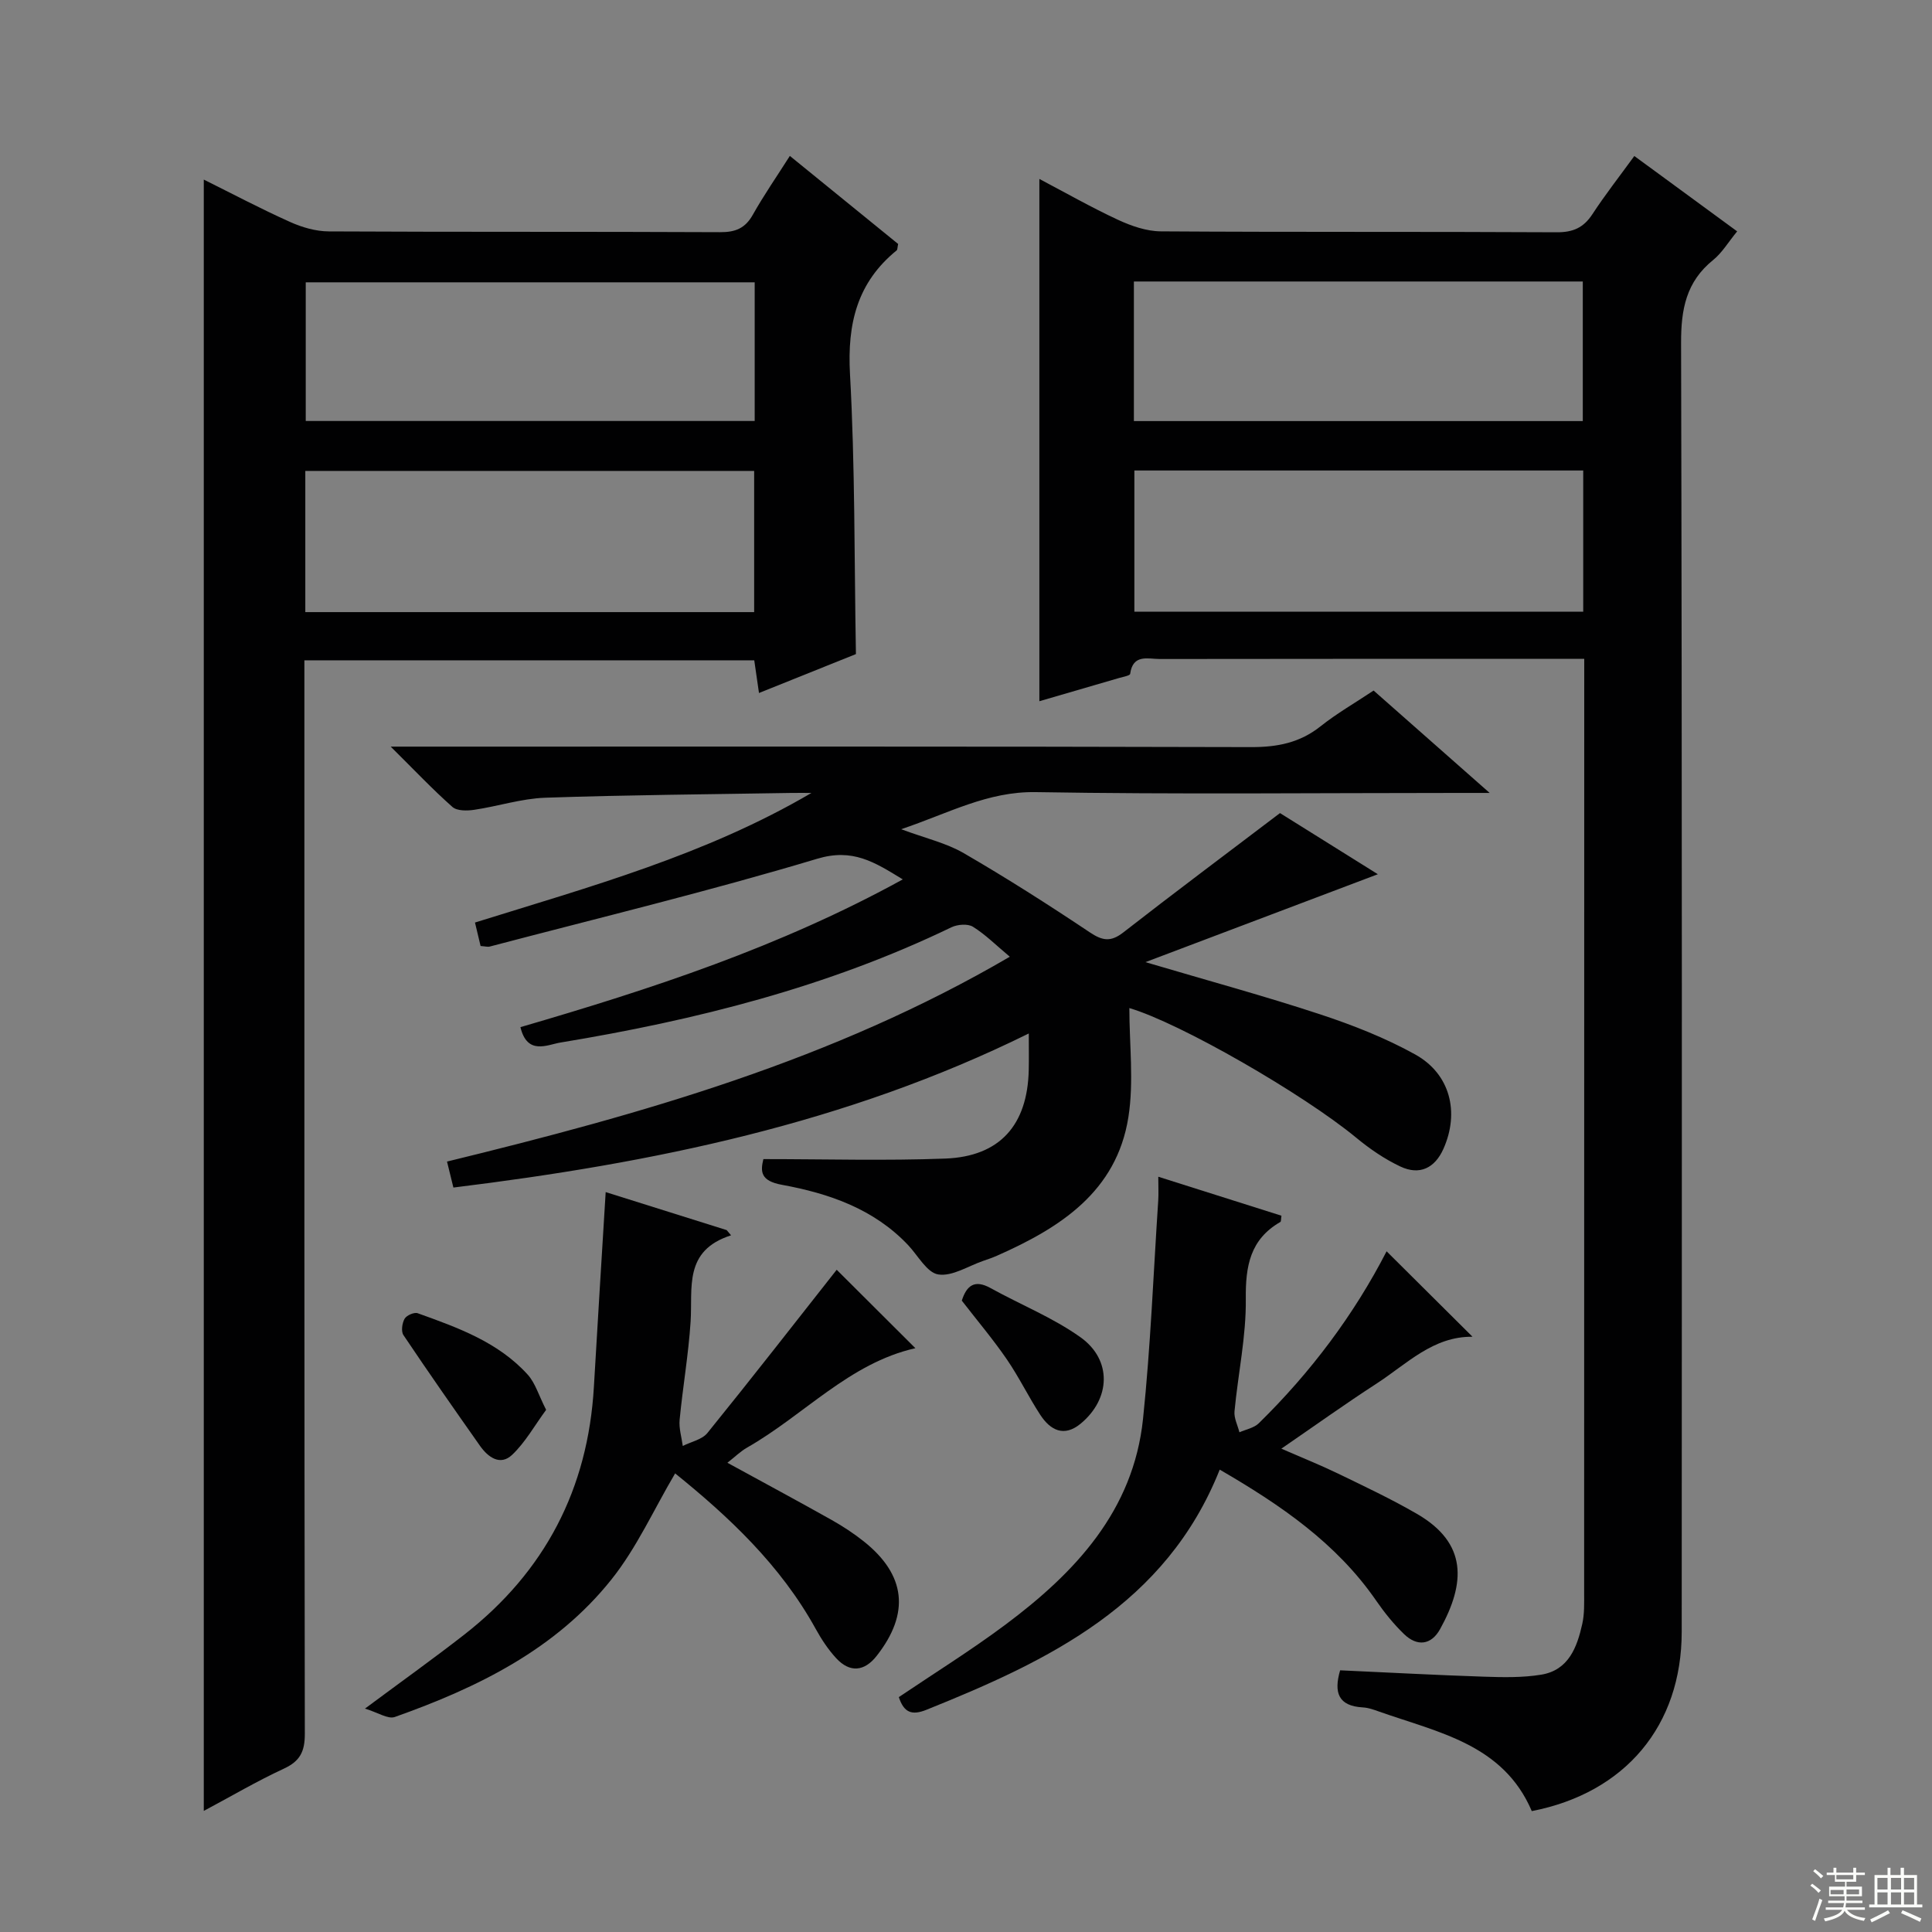 <svg enable-background="new 0 0 400 400" viewBox="0 0 400 400" xmlns="http://www.w3.org/2000/svg"><rect x="0" y="0" width="400" height="400" fill="#808080" stroke="none"/><g fill="#010102"><path d="m277.46 345.82c9.95.45 19.86.99 29.78 1.32 3.95.13 7.99.22 11.87-.42 5.67-.94 7.41-5.69 8.49-10.54.46-2.08.38-4.3.38-6.46.02-62.65.02-125.28.02-187.92 0-1.62 0-3.23 0-5.39-2.14 0-3.77 0-5.4 0-27.49 0-54.97-.02-82.46.03-2.45 0-5.59-1.09-6.15 3.07-.05.38-1.44.61-2.22.84-5.38 1.58-10.76 3.14-16.58 4.83 0-36.12 0-71.83 0-108.13 5.49 2.89 10.77 5.9 16.26 8.45 2.76 1.28 5.91 2.38 8.89 2.4 27.32.18 54.64.04 81.96.19 3.37.02 5.55-.94 7.38-3.73 2.63-4.02 5.6-7.81 8.69-12.06 7.17 5.25 14.06 10.3 21.29 15.6-1.82 2.21-3.11 4.42-4.97 5.93-5.59 4.51-6.66 10.19-6.64 17.15.22 88.96.16 177.91.13 266.87-.01 19.41-11.65 33.34-31.04 37.12-5.9-13.85-19.37-16.28-31.62-20.61-1.09-.39-2.23-.8-3.37-.86-5.04-.29-6.05-3.02-4.69-7.68zm-42.7-258.64h92.94c0-9.84 0-19.26 0-28.9-31.06 0-61.83 0-92.94 0zm93.03 10.23c-31.16 0-61.92 0-92.93 0v29.23h92.93c0-9.76 0-19.22 0-29.23z"/><path d="m42.19 374.93c0-112.79 0-225.01 0-337.75 5.82 2.89 11.75 6.03 17.86 8.77 2.48 1.12 5.34 1.95 8.04 1.96 26.99.14 53.98.03 80.97.16 3.2.02 5.22-.79 6.81-3.62 2.27-4.04 4.93-7.87 7.66-12.17 7.69 6.26 15.12 12.3 22.42 18.23-.16.74-.12 1.17-.31 1.33-8.18 6.66-10.23 15.17-9.66 25.56 1.06 19.08.88 38.22 1.23 58.02-6.07 2.44-12.8 5.14-20.07 8.06-.36-2.47-.65-4.49-.98-6.77-30.93 0-61.67 0-93.14 0v5.83c0 72.14-.03 144.28.09 216.42.01 3.68-.99 5.68-4.36 7.23-5.57 2.58-10.86 5.7-16.56 8.74zm114.06-316.48c-31.23 0-62.11 0-92.95 0v28.71h92.95c0-9.86 0-19.29 0-28.71zm-93.04 68.28h92.93c0-9.89 0-19.58 0-29.23-31.21 0-61.97 0-92.93 0z"/><path d="m158.05 239.98c12.84 0 25.26.36 37.66-.11 11.3-.43 17.03-6.94 17.28-18.35.05-2.28.01-4.57.01-7.55-37.82 18.67-77.81 26.82-119.13 31.9-.43-1.76-.84-3.44-1.32-5.38 40.33-9.84 79.85-20.97 116.52-42.41-2.87-2.4-5.06-4.61-7.64-6.21-1.07-.66-3.19-.49-4.44.11-25.69 12.4-53.01 19.26-80.97 23.87-2.68.44-6.86 2.7-8.27-3.19 27.01-7.87 53.71-16.59 79.16-30.59-5.92-3.63-10.38-6.48-17.73-4.27-22.39 6.72-45.15 12.22-67.77 18.17-.45.12-.98-.05-1.91-.11-.34-1.43-.7-2.95-1.16-4.86 23.87-7.44 47.81-14.01 69.66-26.83-1.39 0-2.79-.02-4.18 0-16.98.29-33.96.41-50.93.99-4.92.17-9.78 1.77-14.69 2.5-1.48.22-3.57.26-4.53-.59-4.06-3.59-7.8-7.55-12.78-12.49h7.19c57 0 114-.06 170.99.1 5.42.01 10.05-.9 14.34-4.31 3.37-2.68 7.16-4.85 10.98-7.4 7.61 6.71 15.17 13.39 24.03 21.2-3.1 0-4.78 0-6.47 0-29.17 0-58.34.32-87.49-.17-10-.17-18.05 4.37-27.88 7.68 5.04 1.88 9.33 2.85 12.96 4.96 8.88 5.15 17.55 10.68 26.09 16.39 2.66 1.78 4.37 2.02 6.95.01 10.48-8.17 21.13-16.12 32.43-24.7 6.16 3.85 13.28 8.3 20.26 12.66-15.73 5.95-31.26 11.82-48.12 18.2 13.11 3.88 24.75 7.04 36.18 10.81 6.75 2.23 13.49 4.87 19.68 8.31 7.27 4.04 9.2 11.99 5.84 19.53-1.78 3.99-4.93 5.55-8.93 3.66-3.26-1.54-6.34-3.65-9.13-5.96-10.96-9.04-36.44-23.74-46.97-26.84 0 7.55.96 15.24-.2 22.59-2.44 15.43-14.13 22.9-27.2 28.68-.91.4-1.86.73-2.8 1.05-3.14 1.07-6.45 3.28-9.36 2.83-2.34-.36-4.2-3.91-6.25-6.08-7.09-7.5-16.37-10.69-26.08-12.47-4.52-.81-4.5-2.78-3.88-5.33z"/><path d="m287.08 259.07c5.99 5.96 11.74 11.68 17.79 17.69-8.18-.1-13.61 5.64-19.87 9.7-6.41 4.15-12.63 8.61-19.71 13.47 4.32 1.89 8.06 3.38 11.68 5.13 5.53 2.68 11.1 5.3 16.41 8.38 10.46 6.06 10.06 14.31 4.77 23.86-1.83 3.3-4.74 3.65-7.46 1.02-2.13-2.06-4.04-4.42-5.73-6.87-8.26-11.99-19.86-19.88-32.43-27.18-11.14 27.97-35.35 39.52-60.71 49.72-3.05 1.23-4.67.58-5.73-2.62 7.29-4.92 14.88-9.64 22.02-14.96 14.49-10.81 26.55-23.61 28.54-42.63 1.57-15.02 2.15-30.15 3.15-45.23.09-1.44.01-2.88.01-4.92 8.91 2.82 17.22 5.45 25.5 8.07-.11.73-.06 1.19-.22 1.29-6.26 3.6-7.24 9.12-7.16 15.95.09 7.74-1.61 15.5-2.34 23.27-.13 1.4.66 2.89 1.02 4.33 1.35-.6 3-.89 4-1.86 10.77-10.55 19.72-22.49 26.47-35.61z"/><path d="m75.56 353.75c7.82-5.81 14.31-10.44 20.59-15.34 16.68-13.02 25.59-30.16 26.81-51.3.76-13.23 1.6-26.46 2.44-40.3 8.28 2.6 16.66 5.23 25.05 7.87.3.36.61.72.91 1.08-9.9 3.17-7.92 10.91-8.38 17.9-.44 6.78-1.62 13.52-2.27 20.29-.17 1.77.41 3.61.65 5.42 1.72-.87 3.98-1.31 5.09-2.67 9.16-11.31 18.11-22.8 26.78-33.81 4.73 4.71 10.48 10.45 16.29 16.24-13.66 3.08-23.04 13.85-34.83 20.57-1.39.79-2.56 1.96-4.09 3.15 7.44 4.07 14.55 7.89 21.58 11.84 2.31 1.3 4.55 2.77 6.62 4.41 8.76 6.95 9.63 14.92 2.7 23.74-2.53 3.23-5.55 3.53-8.36.49-1.67-1.8-3.07-3.93-4.26-6.09-7.3-13.24-18.05-23.27-29.1-32.19-4.41 7.47-7.94 15.38-13.17 21.94-11.56 14.52-27.75 22.42-44.86 28.49-1.41.51-3.49-.92-6.19-1.73z"/><path d="m113.07 291.89c-2.37 3.22-4.29 6.71-7.04 9.32-2.47 2.33-4.99.5-6.67-1.89-5.34-7.59-10.66-15.19-15.83-22.9-.52-.78-.28-2.48.24-3.39.4-.7 1.99-1.4 2.71-1.14 8.3 2.98 16.68 5.97 22.8 12.74 1.55 1.73 2.25 4.25 3.79 7.26z"/><path d="m199.13 269.28c1-3.13 2.65-4.42 5.93-2.61 6.21 3.44 12.93 6.12 18.66 10.21 6.58 4.7 6.22 12.76.01 17.88-3.45 2.84-6.27 1.35-8.35-1.83-2.45-3.75-4.41-7.83-6.94-11.51-2.82-4.11-6.04-7.92-9.31-12.14z"/></g><path d="m374.8 390.4.4-.4c.7.5 1.3 1 1.8 1.4l-.5.5c-.5-.6-1.1-1.1-1.7-1.5zm1 7.3-.6-.3c.5-1.4 1.1-2.8 1.5-4.3.2.1.4.2.6.3-.5 1.3-1 2.8-1.5 4.3zm-.4-10.3.4-.4c.4.3 1 .8 1.7 1.4l-.5.5c-.4-.5-1-1-1.6-1.5zm2.5.3h1.7v-1h.6v1h3.5v-1h.6v1h1.8v.5h-1.8v1.4h-2v1h3.2v2h-3.2v.9h3.3v.5h-3.4c0 .3-.1.6-.1.9h4v.5h-3.7c.7.9 1.9 1.5 3.8 1.7-.1.2-.2.4-.3.6-2.1-.4-3.5-1.1-4-2.1-.4 1-1.8 1.7-4 2.2-.1-.2-.2-.4-.3-.6 2.1-.4 3.4-1 3.8-1.8h-3.4v-.5h3.6c.1-.3.1-.6.2-.9h-3.3v-.5h3.4c0-.3 0-.6 0-.9h-3.2v-2h3.3v-1h-2.1v-1.4h-1.7v-.5zm1.1 3.5v1h2.7c0-.3 0-.4 0-.4 0-.1 0-.2 0-.2 0-.1 0-.2 0-.3h-2.7zm1.2-3v.9h3.5v-.9zm4.7 3h-2.6v.6.4h2.6z" fill="#fbfcfa"/><path d="m393.6 386.7h.6v1.5h2.7v6.1h1.1v.6h-11v-.6h1.1v-6.1h2.7v-1.5h.6v1.5h2.1v-1.5zm-2.7 8.8.4.6c-1.2.6-2.5 1.3-3.8 1.9-.1-.2-.2-.4-.3-.6 1.2-.6 2.5-1.2 3.7-1.9zm-2.2-6.7v2.4h2.1v-2.4zm0 3v2.5h2.1v-2.5zm2.8-3v2.4h2.1v-2.4zm0 3v2.5h2.1v-2.5zm6 6.1c-1.4-.7-2.7-1.3-3.9-1.8l.3-.6c1.5.6 2.7 1.2 3.9 1.7zm-1.2-9.1h-2.1v2.4h2.1zm-2.1 3v2.5h2.1v-2.5z" fill="#fbfcfa"/></svg>